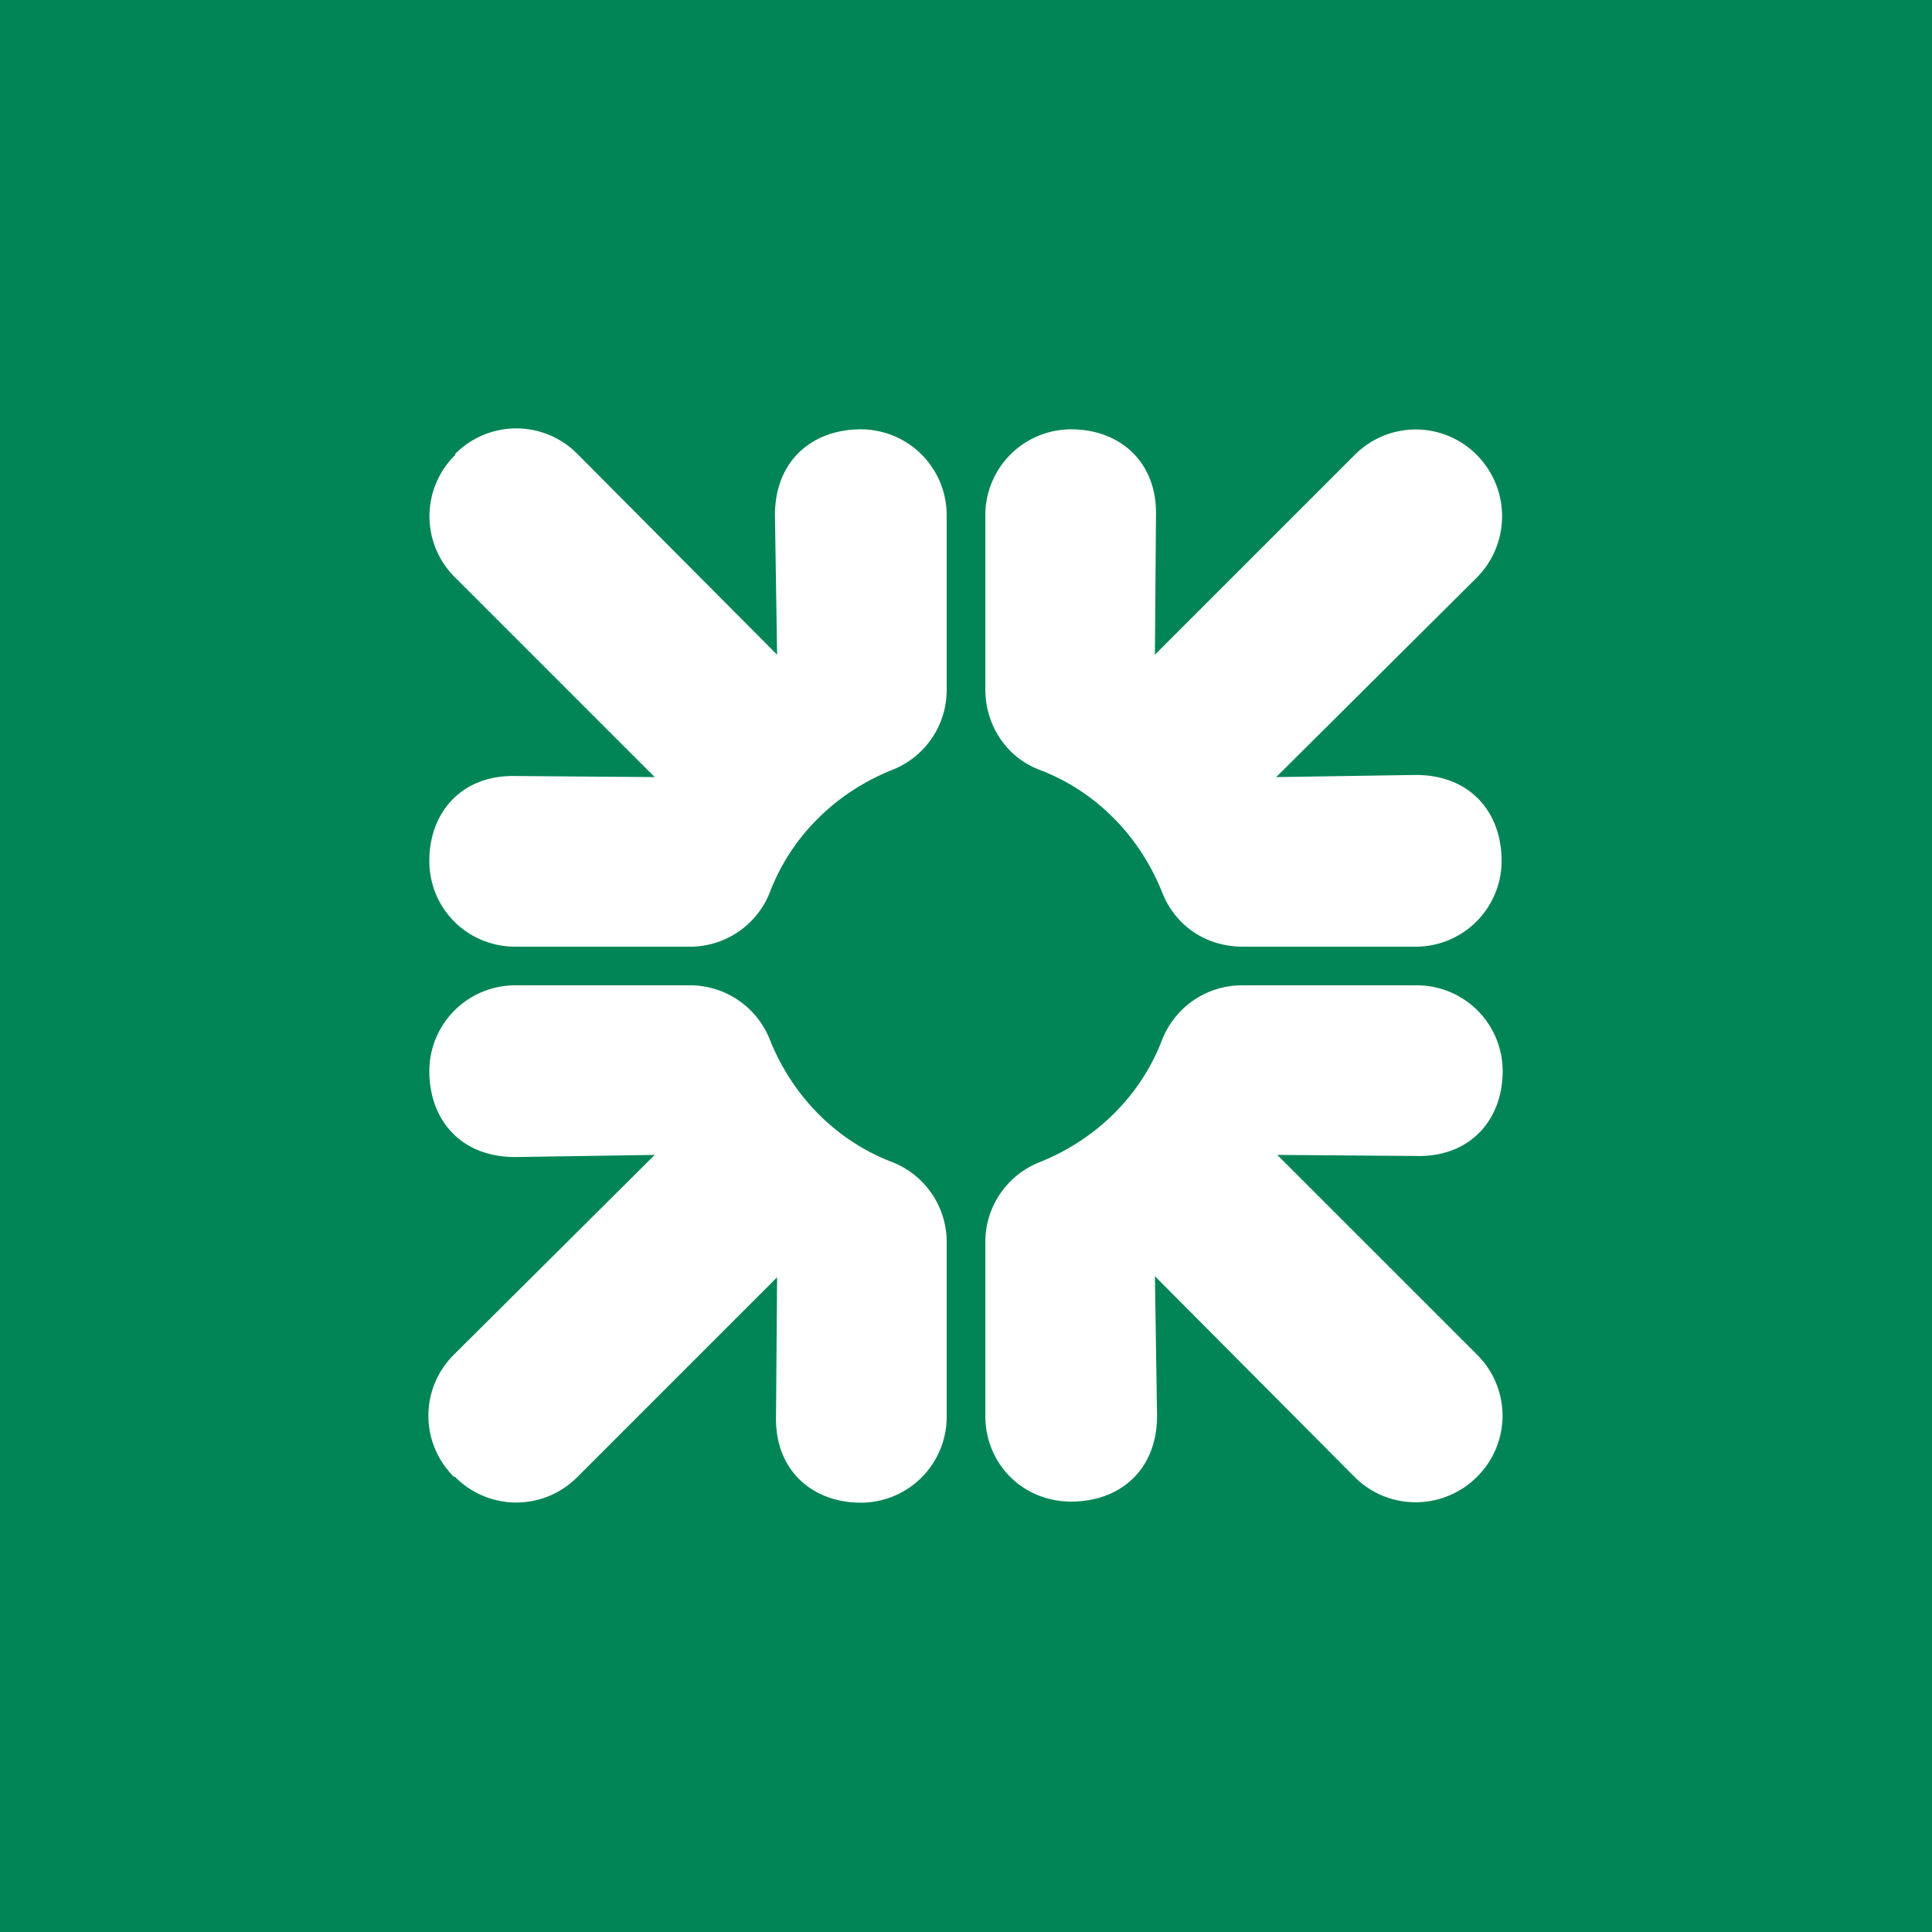 <!-- by TradingView --><svg width="18" height="18" viewBox="0 0 18 18" xmlns="http://www.w3.org/2000/svg"><path fill="#028556" d="M0 0h18v18H0z"/><path d="M13.76 13.76a.8.8 0 0 0 0-1.14l-1.86-1.86 1.3.01c.5.01.8-.34.8-.79a.8.8 0 0 0-.8-.8h-1.62a.8.8 0 0 0-.75.5c-.2.53-.62.94-1.15 1.15a.8.8 0 0 0-.5.75v1.61c0 .45.35.8.8.8.45 0 .8-.29.8-.8l-.02-1.3 1.86 1.87c.32.32.83.31 1.14 0Zm0-9.52a.8.8 0 0 0-1.14 0L10.76 6.1l.01-1.3c.01-.5-.34-.8-.79-.8a.8.8 0 0 0-.8.8v1.62c0 .35.21.64.5.75.53.2.94.62 1.15 1.15.12.3.4.5.75.5h1.61a.8.8 0 0 0 .8-.8c0-.45-.29-.8-.8-.8l-1.3.02 1.87-1.86a.81.81 0 0 0 0-1.14Zm-9.52 0a.8.8 0 0 0 0 1.14L6.1 7.24l-1.3-.01c-.5-.01-.8.34-.8.79s.36.8.8.8h1.62a.8.8 0 0 0 .75-.5c.2-.53.62-.94 1.15-1.15a.8.8 0 0 0 .5-.75V4.8a.8.8 0 0 0-.8-.8c-.45 0-.8.29-.8.8l.02 1.3-1.86-1.87a.8.8 0 0 0-1.14 0Zm0 9.52a.8.8 0 0 0 1.14 0l1.86-1.86-.01 1.3c-.01.5.34.8.79.8a.8.8 0 0 0 .8-.8v-1.62a.8.8 0 0 0-.5-.75c-.53-.2-.94-.62-1.15-1.15a.8.8 0 0 0-.75-.5H4.8a.8.8 0 0 0-.8.8c0 .45.29.8.8.8l1.3-.02-1.87 1.86a.8.8 0 0 0 0 1.14Z" fill="#fff"/></svg>